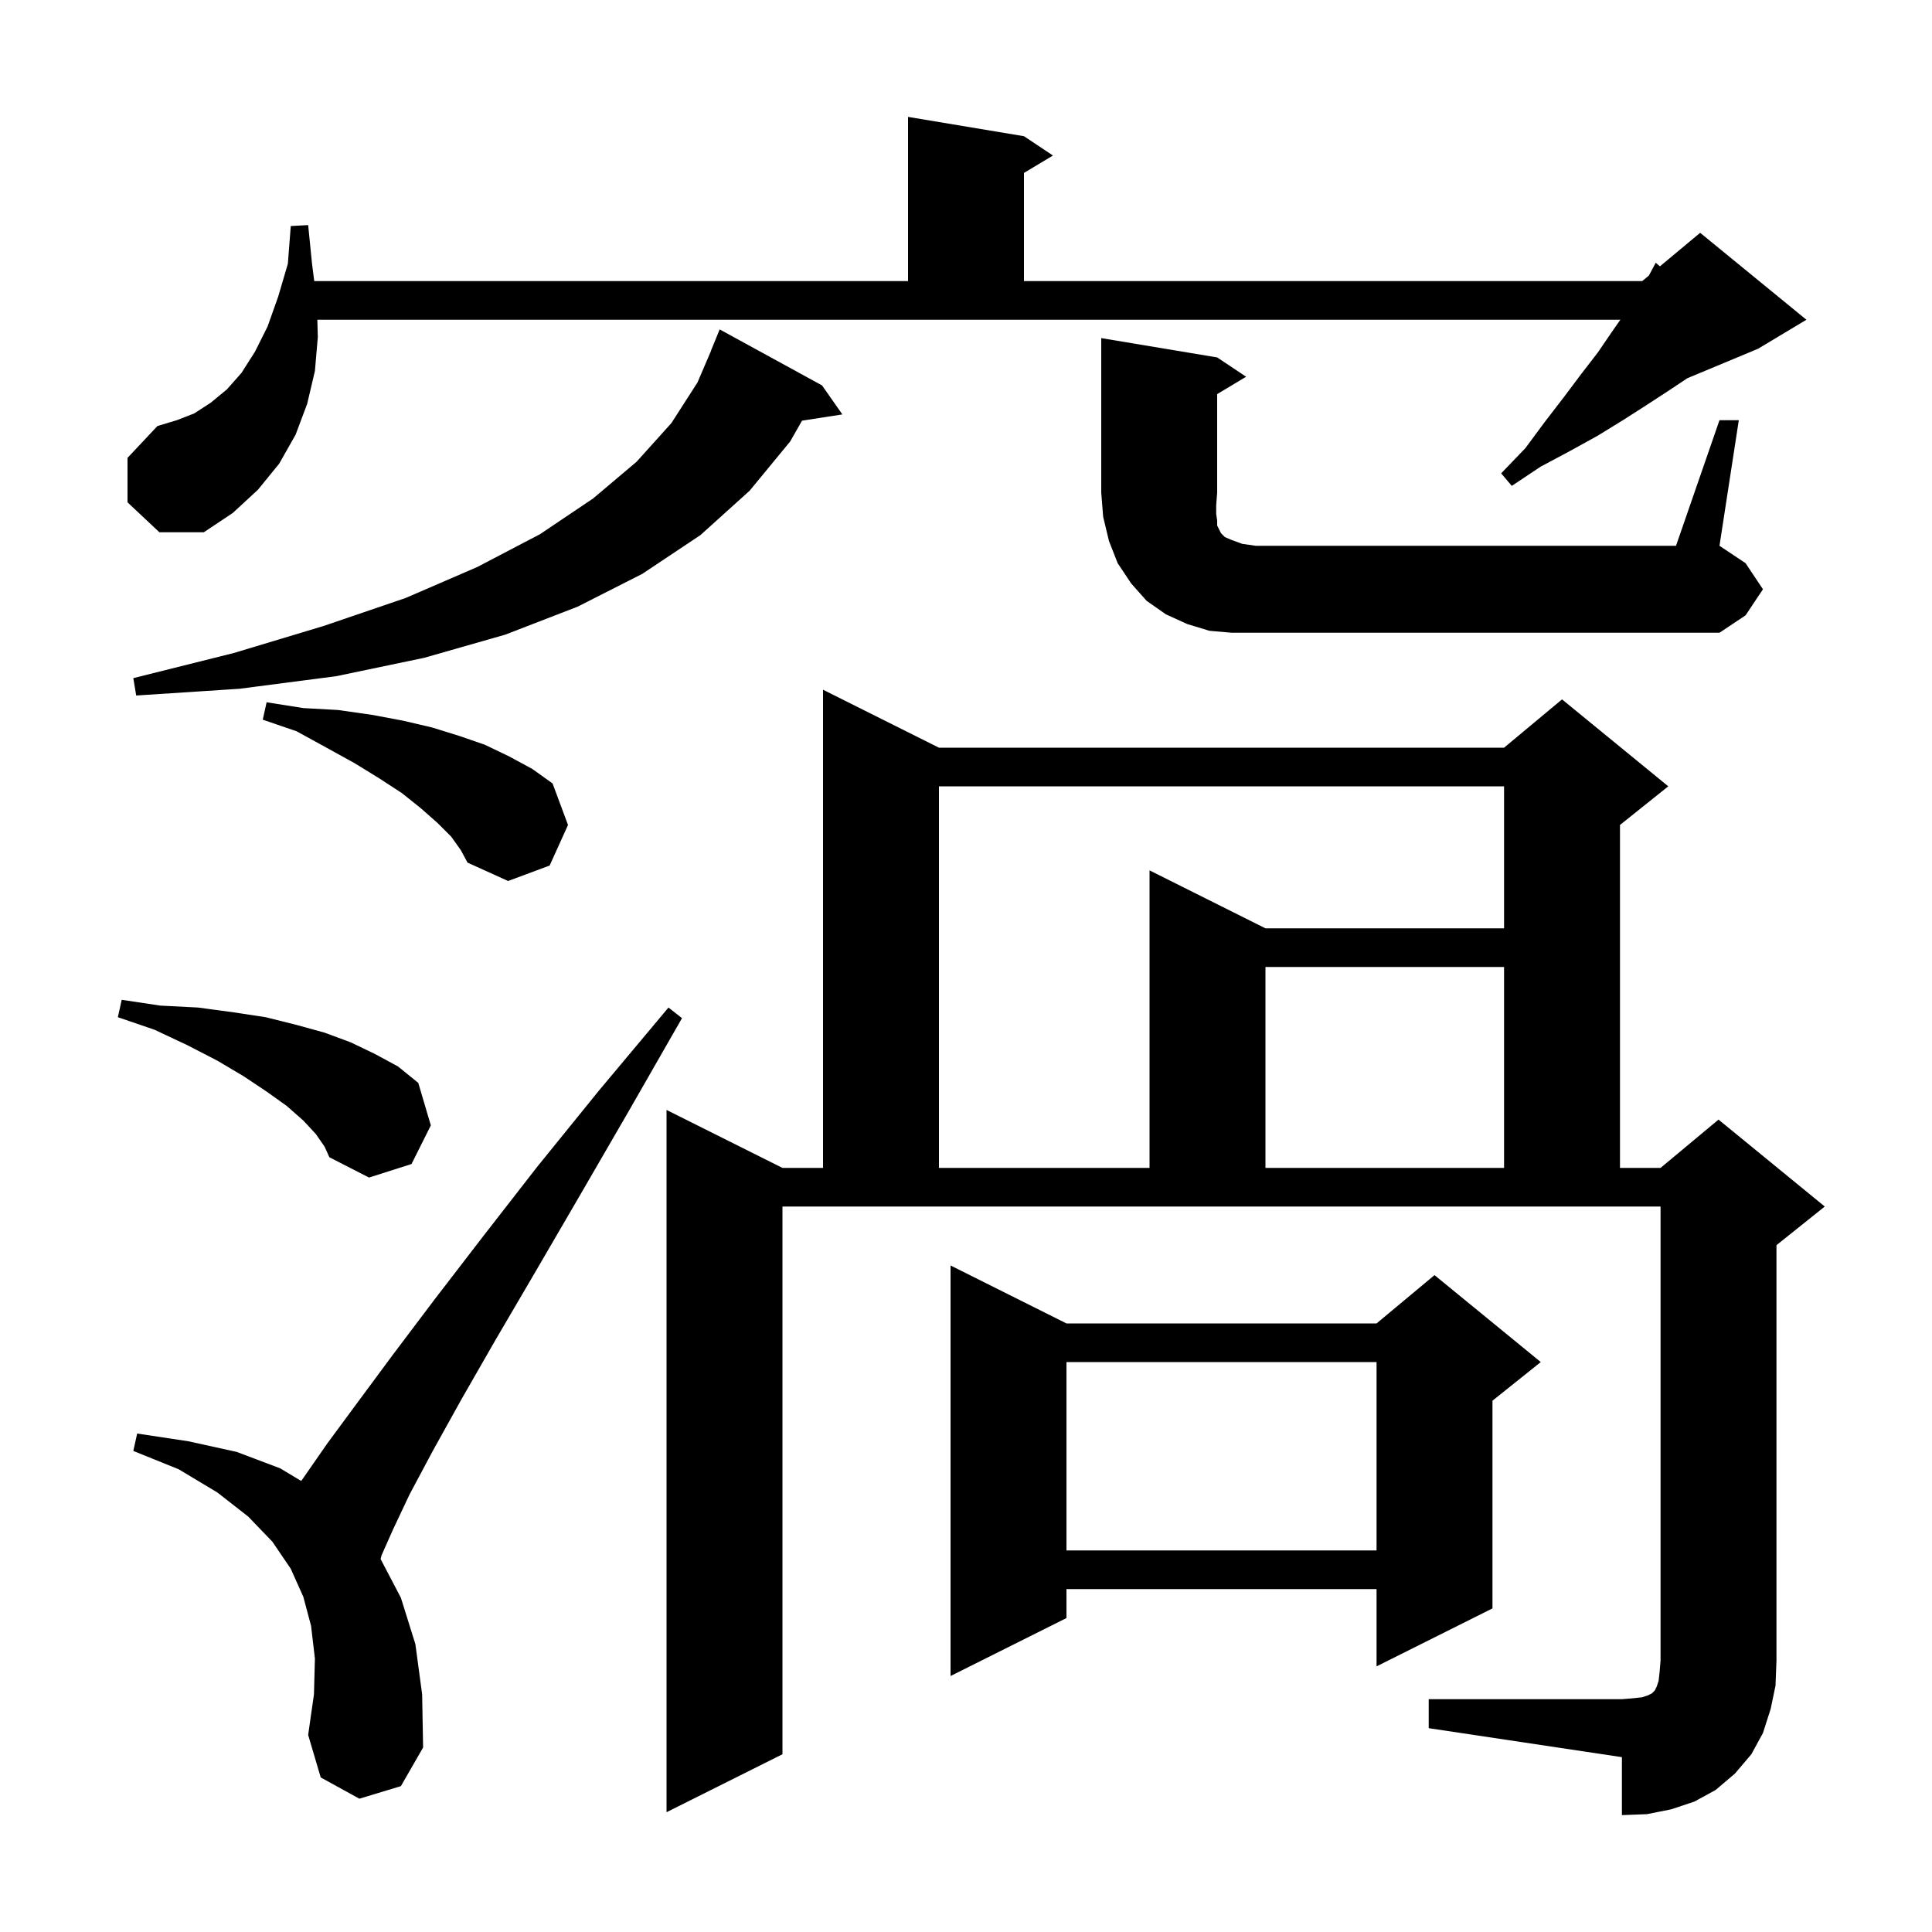 <svg xmlns="http://www.w3.org/2000/svg" xmlns:xlink="http://www.w3.org/1999/xlink" version="1.1" baseProfile="full" viewBox="0 0 200 200" width="200" height="200">
<g fill="black">
<path d="M 147.9 175.9 L 167.9 175.9 L 169.1 175.8 L 170.0 175.7 L 170.6 175.5 L 171.0 175.3 L 171.3 175.0 L 171.5 174.6 L 171.7 174.0 L 171.8 173.1 L 171.9 171.9 L 171.9 124.9 L 81.0 124.9 L 81.0 181.6 L 69.0 187.6 L 69.0 114.9 L 81.0 120.9 L 85.2 120.9 L 85.2 71.4 L 97.2 77.4 L 155.7 77.4 L 161.7 72.4 L 172.7 81.4 L 167.7 85.4 L 167.7 120.9 L 171.9 120.9 L 177.9 115.9 L 188.9 124.9 L 183.9 128.9 L 183.9 171.9 L 183.8 174.5 L 183.3 176.9 L 182.5 179.4 L 181.3 181.6 L 179.6 183.6 L 177.6 185.3 L 175.4 186.5 L 173.0 187.3 L 170.5 187.8 L 167.9 187.9 L 167.9 181.9 L 147.9 178.9 Z M 37.2 186.2 L 33.2 184.0 L 31.9 179.6 L 32.5 175.4 L 32.6 171.7 L 32.2 168.3 L 31.4 165.3 L 30.1 162.4 L 28.2 159.6 L 25.7 157.0 L 22.5 154.5 L 18.5 152.1 L 13.8 150.2 L 14.2 148.4 L 19.5 149.2 L 24.5 150.3 L 29.0 152.0 L 31.18 153.308 L 31.4 153.0 L 33.9 149.4 L 37.0 145.2 L 40.7 140.2 L 45.0 134.5 L 50.0 128.0 L 55.6 120.8 L 62.0 112.9 L 69.2 104.3 L 70.6 105.4 L 65.1 115.0 L 60.0 123.8 L 55.4 131.7 L 51.3 138.7 L 47.8 144.8 L 44.8 150.2 L 42.4 154.7 L 40.7 158.3 L 39.5 161.0 L 39.402 161.394 L 41.5 165.4 L 43.0 170.2 L 43.7 175.4 L 43.8 180.9 L 41.5 184.9 Z M 110.4 137.0 L 142.5 137.0 L 148.5 132.0 L 159.5 141.0 L 154.5 145.0 L 154.5 166.5 L 142.5 172.5 L 142.5 164.5 L 110.4 164.5 L 110.4 167.5 L 98.4 173.5 L 98.4 131.0 Z M 110.4 141.0 L 110.4 160.5 L 142.5 160.5 L 142.5 141.0 Z M 32.7 117.4 L 31.4 116.0 L 29.7 114.5 L 27.6 113.0 L 25.2 111.4 L 22.5 109.8 L 19.4 108.2 L 16.0 106.6 L 12.2 105.3 L 12.6 103.5 L 16.6 104.1 L 20.5 104.3 L 24.2 104.8 L 27.5 105.3 L 30.7 106.1 L 33.6 106.9 L 36.3 107.9 L 38.8 109.1 L 41.2 110.4 L 43.3 112.1 L 44.6 116.5 L 42.6 120.5 L 38.2 121.9 L 34.1 119.8 L 33.6 118.7 Z M 97.2 81.4 L 97.2 120.9 L 119.0 120.9 L 119.0 90.1 L 131.0 96.1 L 155.7 96.1 L 155.7 81.4 Z M 131.0 100.1 L 131.0 120.9 L 155.7 120.9 L 155.7 100.1 Z M 46.7 86.6 L 45.3 85.2 L 43.6 83.7 L 41.6 82.1 L 39.3 80.6 L 36.7 79.0 L 33.8 77.4 L 30.7 75.7 L 27.2 74.5 L 27.6 72.7 L 31.4 73.3 L 35.0 73.5 L 38.5 74.0 L 41.7 74.6 L 44.7 75.3 L 47.6 76.2 L 50.2 77.1 L 52.7 78.3 L 55.1 79.6 L 57.2 81.1 L 58.8 85.4 L 56.9 89.6 L 52.6 91.2 L 48.4 89.3 L 47.7 88.0 Z M 85.1 39.9 L 87.2 42.9 L 83.024 43.548 L 81.8 45.7 L 77.6 50.8 L 72.5 55.4 L 66.5 59.4 L 59.8 62.8 L 52.3 65.7 L 43.9 68.1 L 34.8 70.0 L 24.8 71.3 L 14.1 72.0 L 13.8 70.2 L 24.2 67.6 L 33.5 64.8 L 42.0 61.9 L 49.4 58.7 L 55.9 55.3 L 61.4 51.6 L 65.9 47.8 L 69.5 43.8 L 72.2 39.6 L 73.613 36.304 L 73.6 36.3 L 74.5 34.1 Z M 178.0 43.5 L 180.0 43.5 L 178.0 56.5 L 180.7 58.3 L 182.5 61.0 L 180.7 63.7 L 178.0 65.5 L 127.5 65.5 L 125.2 65.3 L 122.9 64.6 L 120.7 63.6 L 118.7 62.2 L 117.1 60.4 L 115.7 58.3 L 114.8 56.0 L 114.2 53.5 L 114.0 51.0 L 114.0 35.0 L 126.0 37.0 L 129.0 39.0 L 126.0 40.8 L 126.0 51.0 L 125.9 52.3 L 125.9 53.2 L 126.0 53.9 L 126.0 54.4 L 126.4 55.2 L 126.8 55.6 L 127.5 55.9 L 128.6 56.3 L 130.0 56.5 L 173.5 56.5 Z M 13.2 52.0 L 13.2 47.4 L 16.3 44.1 L 18.3 43.5 L 20.1 42.8 L 21.8 41.7 L 23.5 40.3 L 25.0 38.6 L 26.4 36.4 L 27.7 33.8 L 28.8 30.7 L 29.8 27.3 L 30.1 23.4 L 31.9 23.3 L 32.3 27.3 L 32.531 29.1 L 94.0 29.1 L 94.0 12.1 L 106.0 14.1 L 109.0 16.1 L 106.0 17.9 L 106.0 29.1 L 170.0 29.1 L 170.696 28.52 L 171.4 27.2 L 171.834 27.572 L 176.0 24.1 L 187.0 33.1 L 182.0 36.1 L 174.667 39.156 L 172.8 40.4 L 170.5 41.9 L 168.0 43.5 L 165.4 45.1 L 162.5 46.7 L 159.5 48.3 L 156.5 50.3 L 155.4 49.0 L 157.9 46.4 L 159.9 43.7 L 161.9 41.1 L 163.7 38.7 L 165.4 36.5 L 166.9 34.3 L 167.74 33.1 L 32.851 33.1 L 32.9 34.9 L 32.6 38.4 L 31.8 41.8 L 30.6 45.0 L 28.9 48.0 L 26.7 50.7 L 24.1 53.1 L 21.1 55.1 L 16.5 55.1 Z " />
</g>
</svg>
